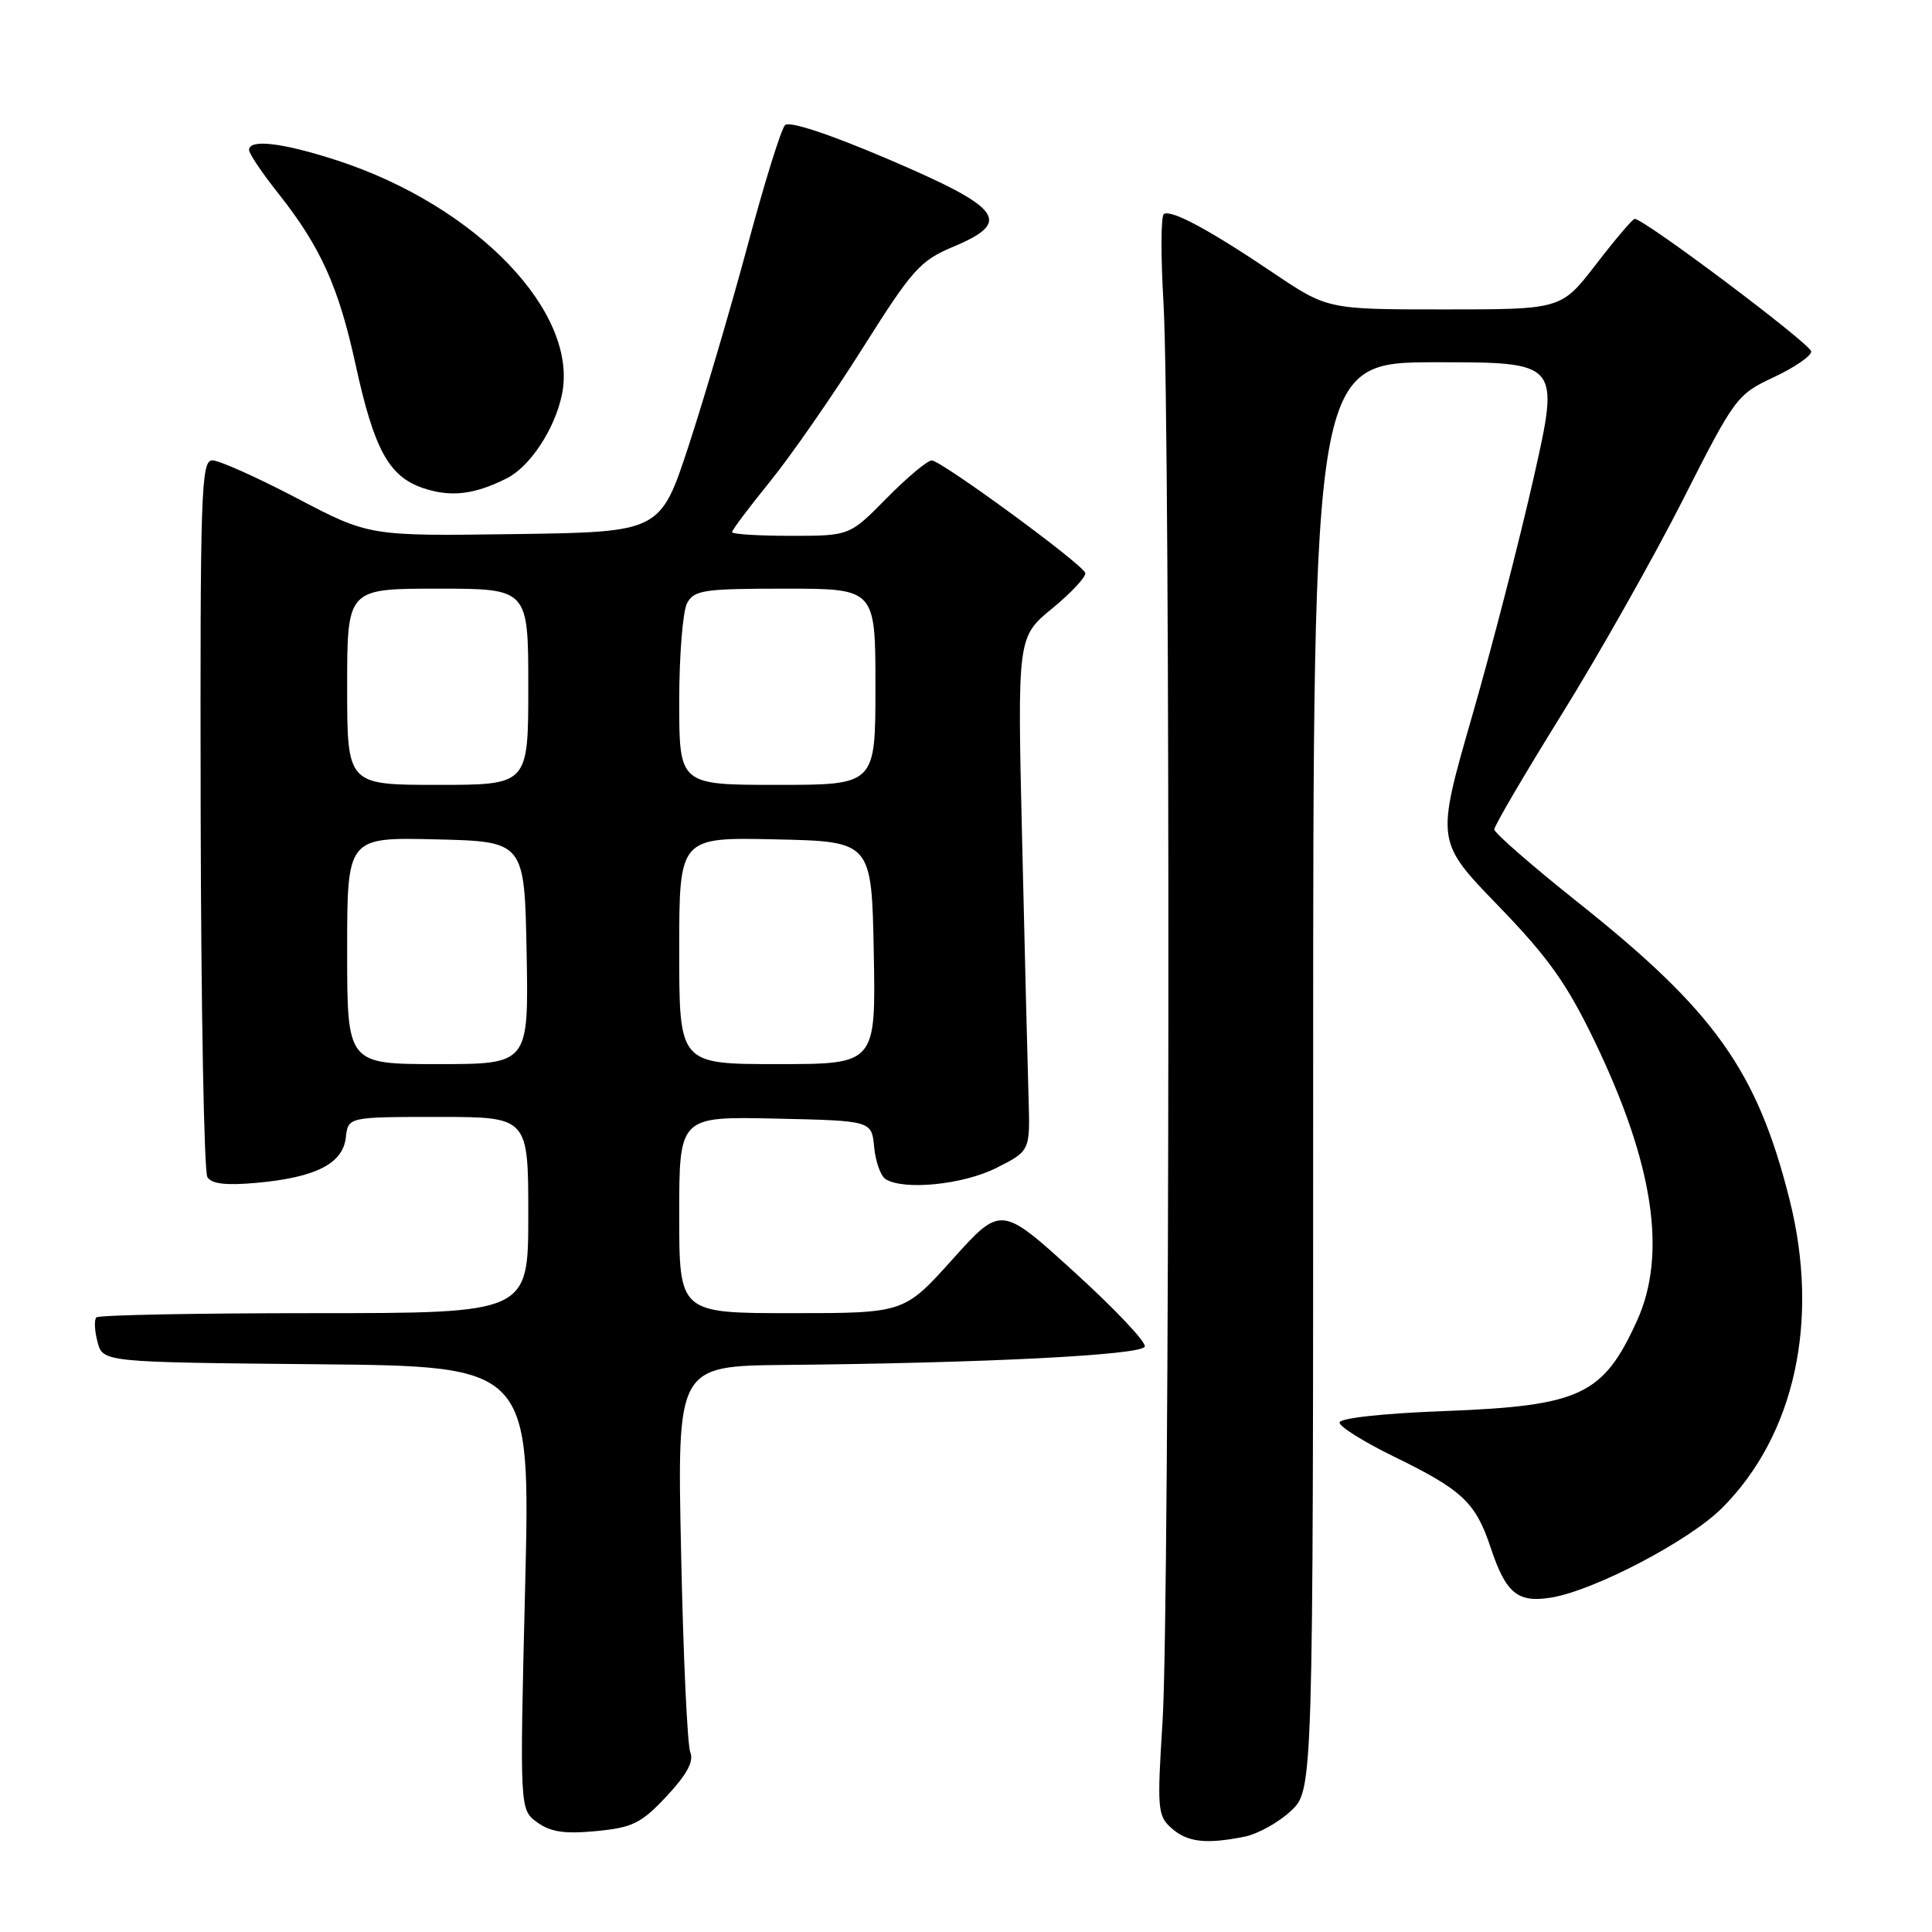 <?xml version="1.0" encoding="UTF-8" standalone="no"?>
<!DOCTYPE svg PUBLIC "-//W3C//DTD SVG 1.1//EN" "http://www.w3.org/Graphics/SVG/1.1/DTD/svg11.dtd" >
<svg xmlns="http://www.w3.org/2000/svg" xmlns:xlink="http://www.w3.org/1999/xlink" version="1.1" viewBox="0 0 256 256">
 <g >
 <path fill="currentColor"
d=" M 164.91 243.37 C 166.65 243.02 169.41 241.49 171.04 239.97 C 174.00 237.20 174.00 237.20 174.00 142.60 C 174.00 48.00 174.00 48.00 190.34 48.00 C 206.67 48.00 206.67 48.00 203.23 63.25 C 201.34 71.64 197.65 85.92 195.03 95.00 C 190.28 111.50 190.28 111.50 198.51 120.00 C 205.17 126.89 207.60 130.30 211.31 138.00 C 219.10 154.18 220.92 166.17 216.92 174.98 C 212.44 184.86 209.43 186.28 191.50 186.97 C 183.19 187.28 177.50 187.91 177.50 188.50 C 177.50 189.05 180.74 191.07 184.69 193.00 C 193.75 197.41 195.53 199.08 197.51 205.04 C 199.54 211.13 201.08 212.41 205.53 211.69 C 211.24 210.76 223.83 204.17 228.17 199.83 C 237.82 190.18 241.15 174.99 237.13 158.97 C 232.83 141.88 227.22 133.99 209.10 119.58 C 203.00 114.72 198.00 110.37 198.00 109.90 C 198.00 109.43 202.02 102.57 206.94 94.65 C 211.85 86.74 219.06 73.97 222.96 66.29 C 229.87 52.65 230.15 52.27 235.02 49.99 C 237.76 48.71 240.00 47.17 240.00 46.58 C 240.00 45.63 217.87 29.00 216.60 29.00 C 216.34 29.00 214.04 31.70 211.50 35.00 C 206.88 41.00 206.88 41.00 191.40 41.00 C 175.91 41.00 175.91 41.00 168.70 36.15 C 160.22 30.43 155.22 27.75 154.22 28.36 C 153.82 28.61 153.80 33.91 154.17 40.15 C 155.10 56.10 155.00 212.85 154.05 228.00 C 153.31 239.74 153.38 240.61 155.24 242.25 C 157.34 244.11 159.79 244.39 164.91 243.37 Z  M 88.34 238.00 C 91.02 235.13 91.96 233.38 91.47 232.20 C 91.08 231.26 90.53 219.36 90.25 205.75 C 89.72 181.00 89.72 181.00 104.11 180.86 C 130.65 180.61 151.32 179.55 151.69 178.43 C 151.89 177.84 147.68 173.39 142.34 168.54 C 132.64 159.72 132.64 159.72 126.22 166.86 C 119.80 174.00 119.80 174.00 104.90 174.00 C 90.00 174.00 90.00 174.00 90.00 160.97 C 90.00 147.94 90.00 147.94 102.75 148.22 C 115.50 148.50 115.50 148.50 115.83 151.99 C 116.01 153.91 116.69 155.82 117.33 156.23 C 119.75 157.77 127.62 156.98 132.04 154.75 C 136.50 152.50 136.50 152.50 136.29 145.50 C 136.17 141.65 135.79 126.33 135.44 111.45 C 134.80 84.41 134.80 84.41 139.45 80.60 C 142.00 78.50 143.96 76.39 143.80 75.91 C 143.38 74.69 124.73 61.03 123.46 61.01 C 122.89 61.01 120.21 63.25 117.50 66.00 C 112.58 71.00 112.58 71.00 104.79 71.00 C 100.50 71.00 97.00 70.78 97.00 70.51 C 97.00 70.23 99.28 67.20 102.07 63.76 C 104.86 60.31 110.37 52.37 114.32 46.11 C 120.88 35.70 121.92 34.54 126.30 32.70 C 134.20 29.39 132.86 27.58 117.73 21.11 C 109.87 17.75 104.59 16.01 104.02 16.58 C 103.51 17.09 101.28 24.25 99.07 32.50 C 96.85 40.75 93.34 52.67 91.27 59.00 C 87.50 70.50 87.50 70.50 68.21 70.77 C 48.92 71.04 48.92 71.04 39.35 66.02 C 34.08 63.26 29.04 61.00 28.14 61.00 C 26.64 61.00 26.51 65.07 26.59 107.84 C 26.64 133.60 27.04 155.26 27.48 155.97 C 28.04 156.88 29.94 157.10 34.03 156.73 C 41.82 156.02 45.42 154.20 45.82 150.74 C 46.13 148.00 46.13 148.00 58.07 148.00 C 70.00 148.00 70.00 148.00 70.00 161.00 C 70.00 174.00 70.00 174.00 41.67 174.00 C 26.08 174.00 13.08 174.25 12.77 174.56 C 12.46 174.87 12.53 176.34 12.92 177.81 C 13.64 180.50 13.64 180.50 41.97 180.77 C 70.30 181.03 70.30 181.03 69.58 210.41 C 68.86 239.79 68.86 239.79 71.18 241.47 C 72.95 242.75 74.81 243.03 79.00 242.63 C 83.84 242.16 84.96 241.61 88.34 238.00 Z  M 67.15 63.38 C 70.22 61.84 73.49 56.89 74.45 52.33 C 76.75 41.45 63.19 27.30 44.68 21.26 C 37.46 18.91 33.00 18.38 33.00 19.87 C 33.00 20.35 34.74 22.94 36.87 25.62 C 42.48 32.70 44.87 38.00 47.12 48.33 C 49.57 59.56 51.52 63.13 56.05 64.67 C 59.72 65.91 62.85 65.55 67.15 63.38 Z  M 46.00 125.97 C 46.00 110.94 46.00 110.94 57.75 111.22 C 69.50 111.50 69.50 111.50 69.78 126.25 C 70.05 141.00 70.05 141.00 58.03 141.00 C 46.00 141.00 46.00 141.00 46.00 125.97 Z  M 90.00 125.97 C 90.00 110.94 90.00 110.94 102.75 111.22 C 115.50 111.50 115.50 111.50 115.78 126.25 C 116.05 141.00 116.05 141.00 103.03 141.00 C 90.00 141.00 90.00 141.00 90.00 125.97 Z  M 46.00 91.00 C 46.00 78.00 46.00 78.00 58.00 78.00 C 70.00 78.00 70.00 78.00 70.00 91.00 C 70.00 104.00 70.00 104.00 58.00 104.00 C 46.00 104.00 46.00 104.00 46.00 91.00 Z  M 90.00 92.93 C 90.00 86.85 90.47 81.00 91.04 79.93 C 91.97 78.19 93.23 78.00 104.04 78.00 C 116.00 78.00 116.00 78.00 116.00 91.00 C 116.00 104.00 116.00 104.00 103.00 104.00 C 90.00 104.00 90.00 104.00 90.00 92.93 Z "/>
</g>
</svg>